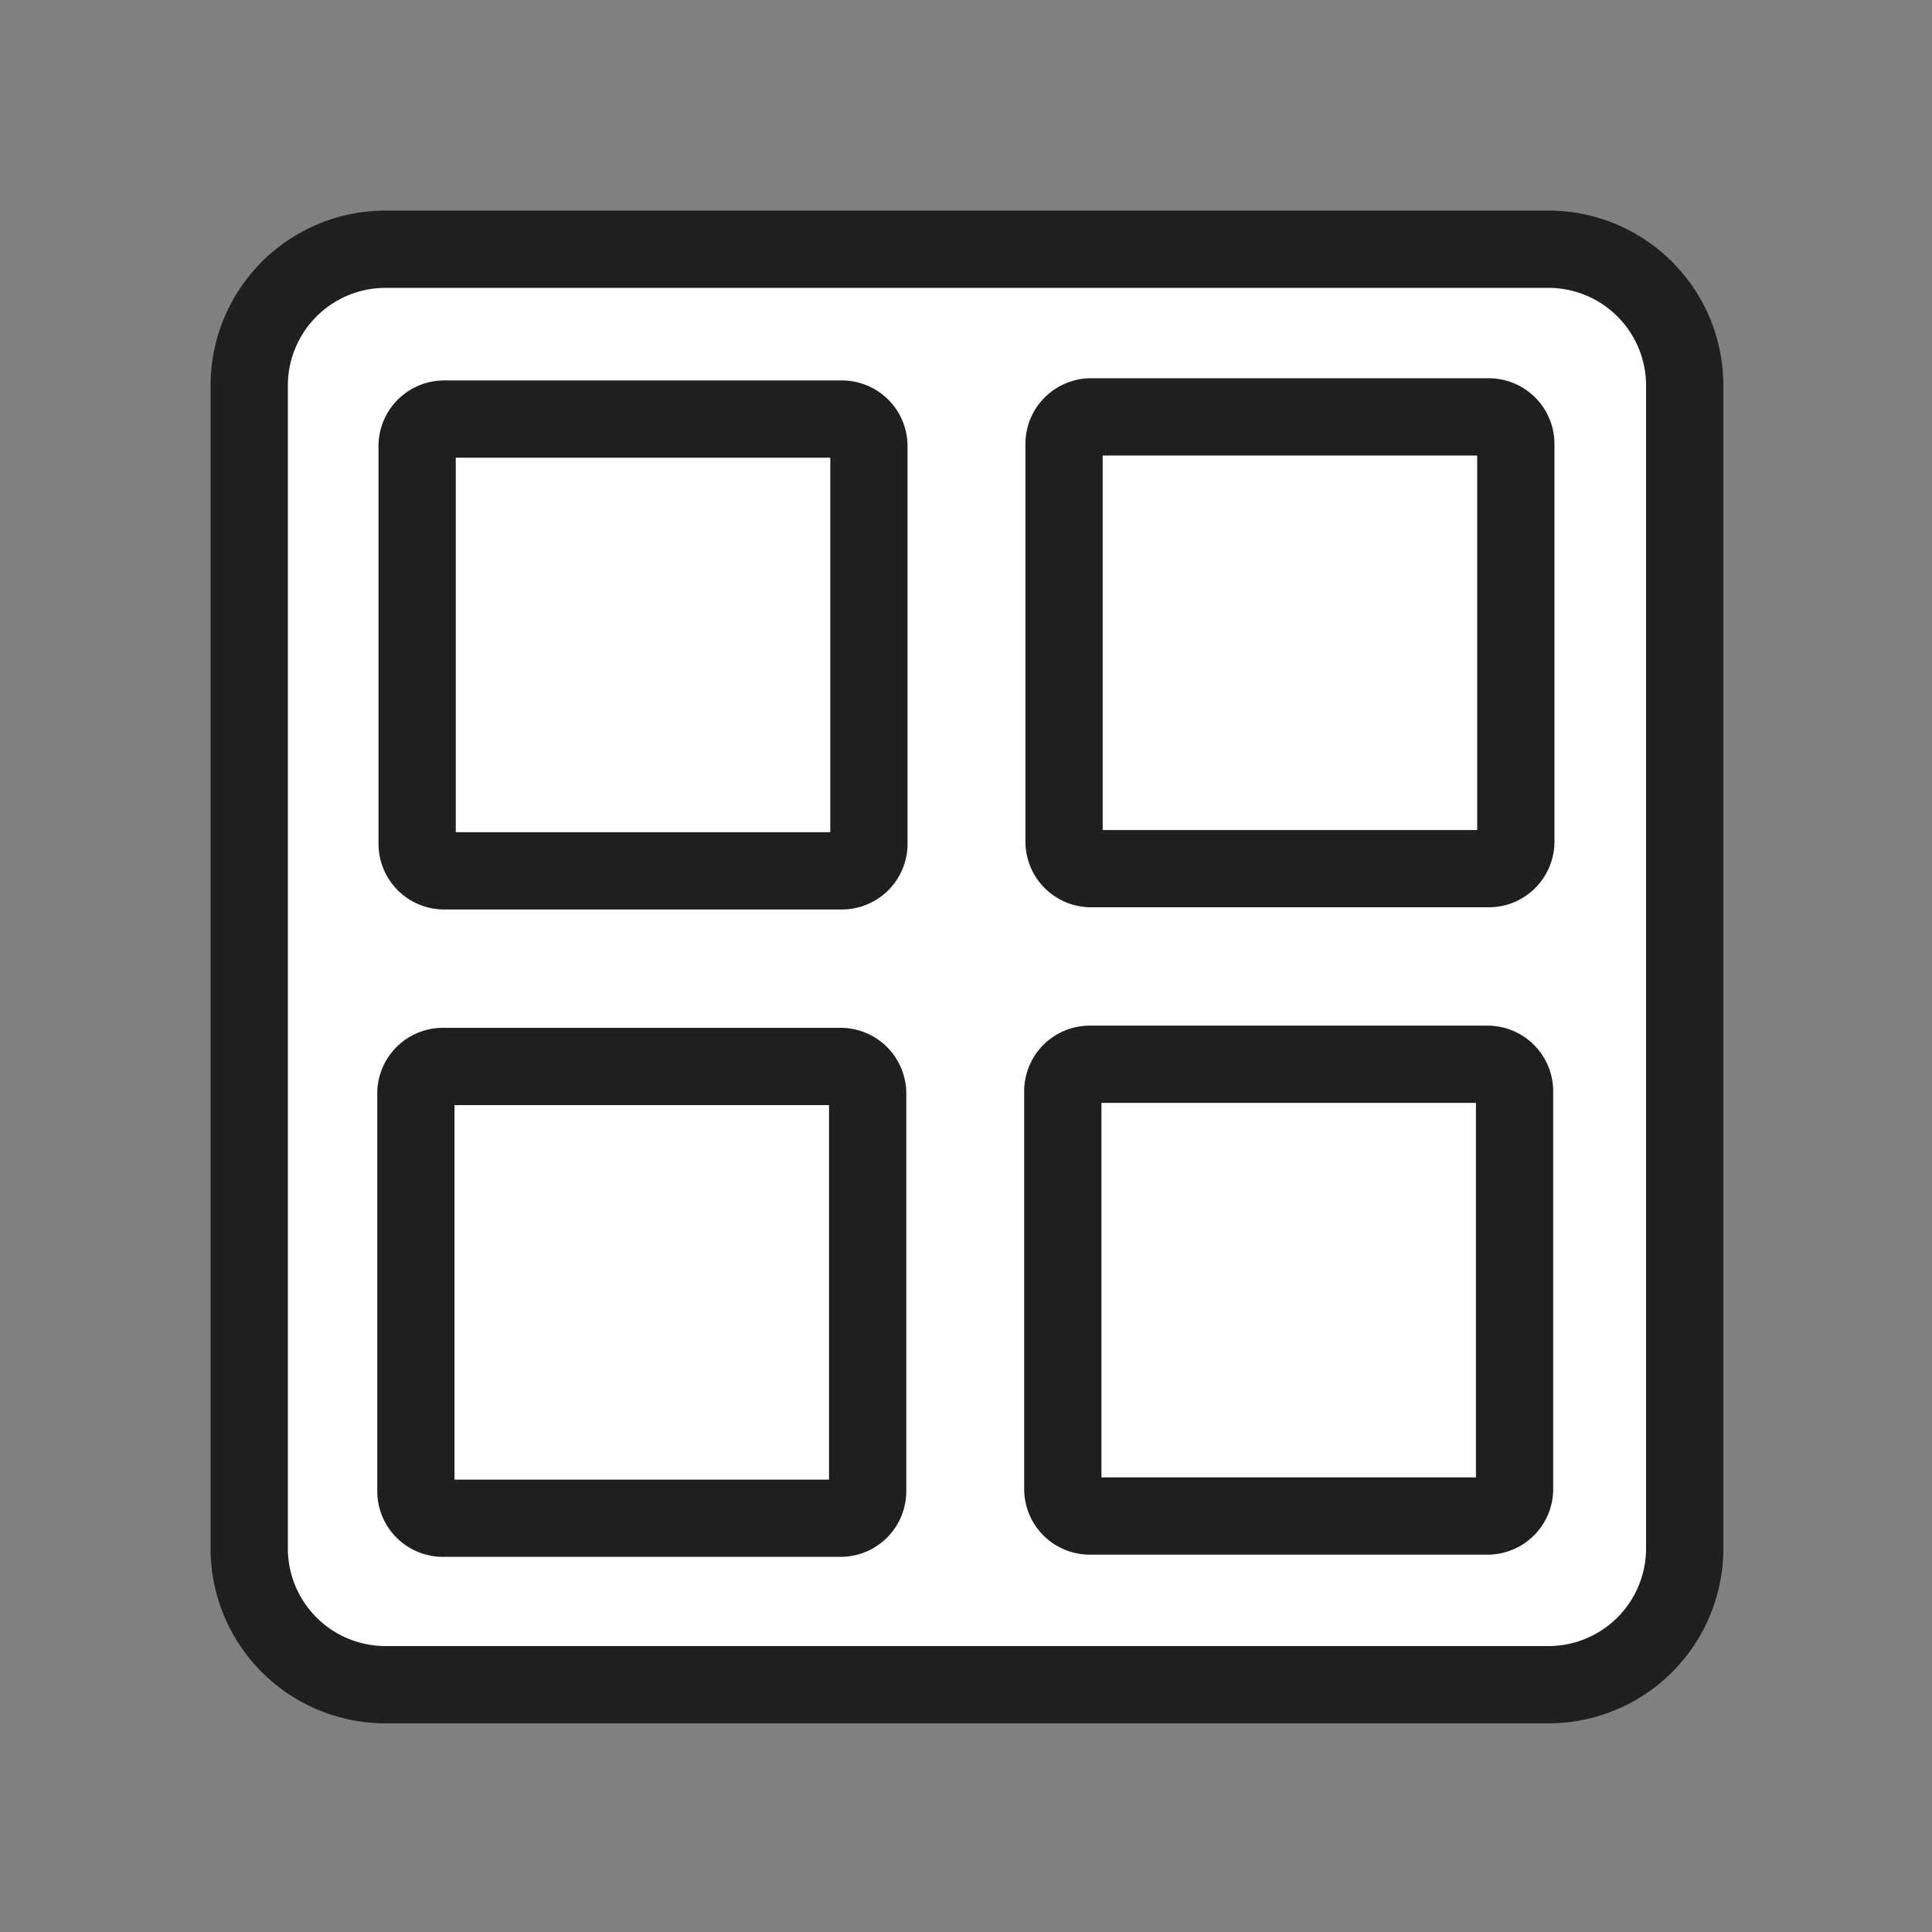 <svg id="Lager_1" data-name="Lager 1" xmlns="http://www.w3.org/2000/svg" viewBox="0 0 1000 1000"><rect x="0" y="0" width="1000" height="1000" fill="#808080" stroke="none"/><defs><style>.cls-1{fill:#fff;}.cls-2{fill:#1f1f1f;}</style></defs><title>Rityta 1</title><rect class="cls-1" x="129" y="129" width="743" height="743" rx="70.52"/><path class="cls-2" d="M801.48,149A50.57,50.57,0,0,1,852,199.52v602A50.57,50.57,0,0,1,801.48,852h-602A50.57,50.57,0,0,1,149,801.48v-602A50.57,50.57,0,0,1,199.52,149h602m0-40h-602A90.52,90.52,0,0,0,109,199.52v602A90.52,90.52,0,0,0,199.52,892h602A90.52,90.52,0,0,0,892,801.48v-602A90.52,90.52,0,0,0,801.48,109Z"/><rect class="cls-1" x="215.91" y="216.91" width="233.84" height="233.84" rx="14.01"/><path class="cls-2" d="M429.75,236.91V430.75H235.91V236.91H429.75m6-40H229.92a34,34,0,0,0-34,34V436.74a34,34,0,0,0,34,34H435.74a34,34,0,0,0,34-34V230.92a34,34,0,0,0-34-34Z"/><rect class="cls-1" x="550.75" y="215.78" width="233.84" height="233.84" rx="14.01"/><path class="cls-2" d="M764.59,235.78V429.62H570.75V235.78H764.59m6-40H564.76a34,34,0,0,0-34,34V435.61a34,34,0,0,0,34,34H770.58a34,34,0,0,0,34-34V229.79a34,34,0,0,0-34-34Z"/><rect class="cls-1" x="215.26" y="551.99" width="233.84" height="233.84" rx="14.01"/><path class="cls-2" d="M429.1,572V765.83H235.26V572H429.1m6-40H229.27a34,34,0,0,0-34,34V771.82a34,34,0,0,0,34,34H435.09a34,34,0,0,0,34-34V566a34,34,0,0,0-34-34Z"/><rect class="cls-1" x="550.1" y="550.86" width="233.84" height="233.84" rx="14.01"/><path class="cls-2" d="M763.94,570.86V764.7H570.1V570.86H763.94m6-40H564.11a34,34,0,0,0-34,34V770.69a34,34,0,0,0,34,34H769.93a34,34,0,0,0,34-34V564.87a34,34,0,0,0-34-34Z"/></svg>